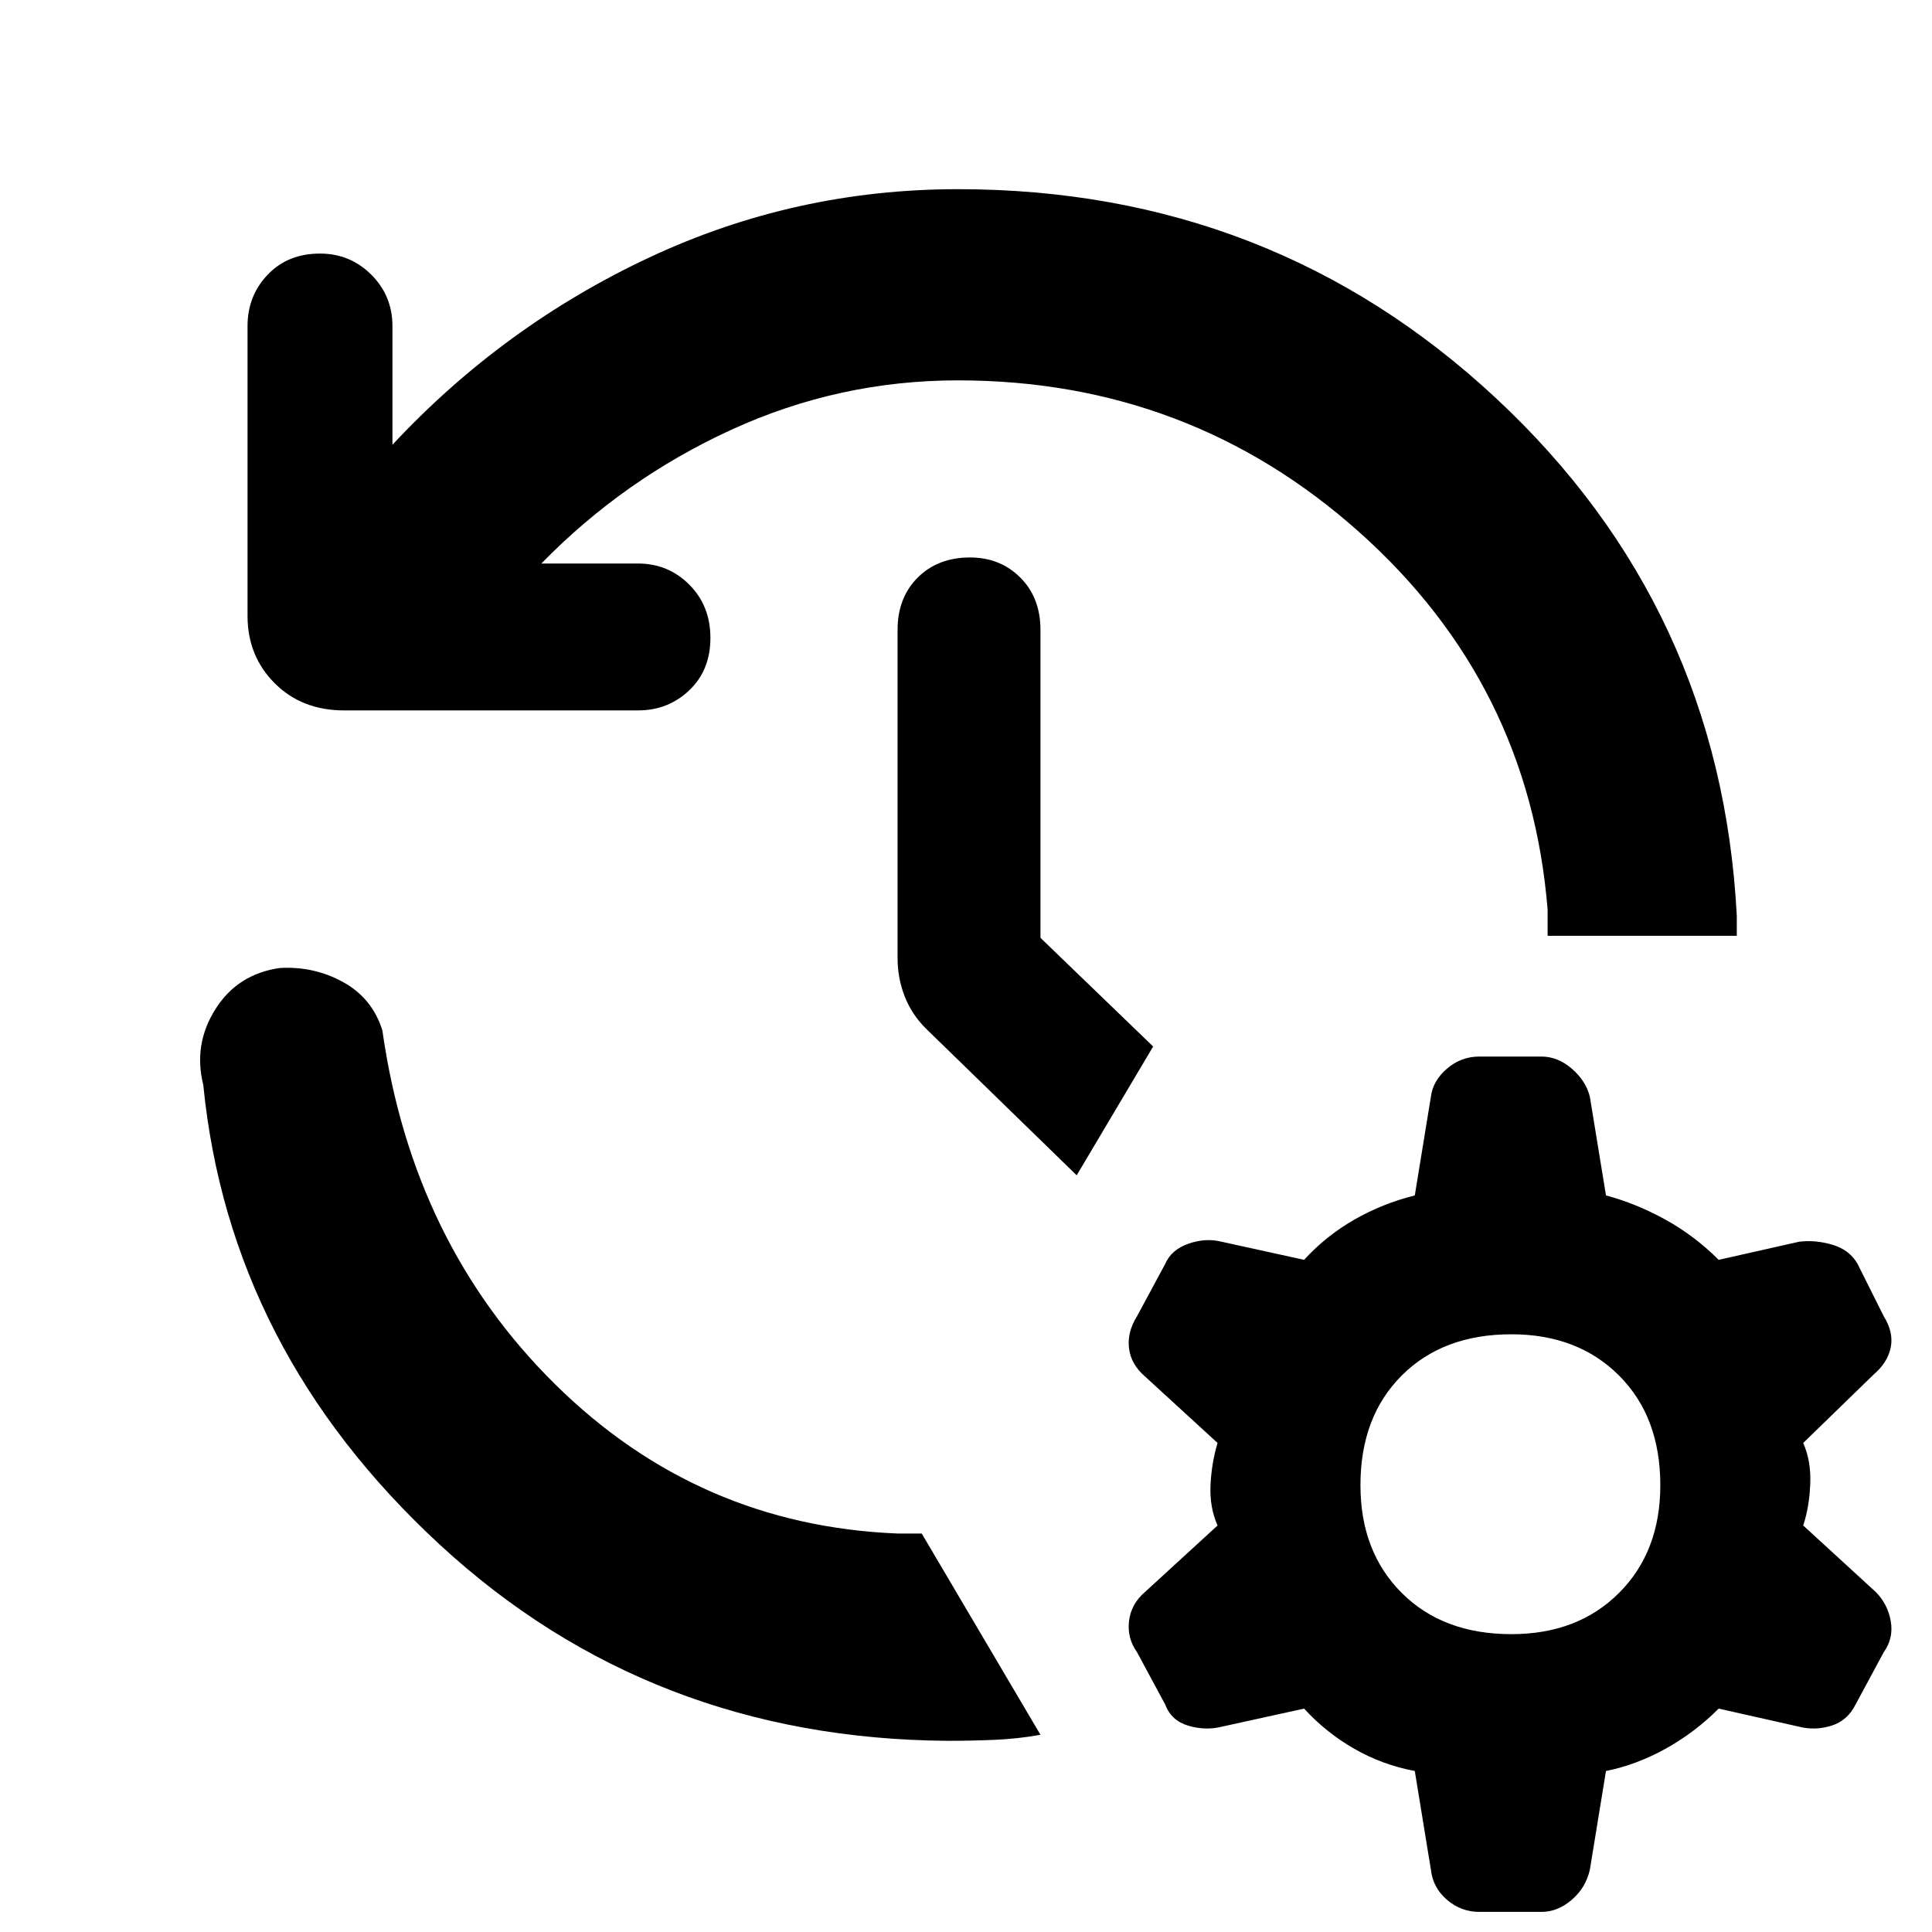 <svg xmlns="http://www.w3.org/2000/svg" width="48" height="48" viewBox="0 96 960 960"><path d="M476 190q156 0 267.5 104T863 551v10h-94v-13q-9-112-93.5-187.5T476 285q-59 0-112.5 24.5T269 376h48q15 0 25.5 10.5T353 413q0 16-10.5 26T317 449H171q-21 0-34.5-13.5T123 402V258q0-15 10-25.5t26-10.5q15 0 25.5 10.5T195 258v59q55-59 127.5-93T476 190Zm59 490-75-73q-7-7-10.5-16t-3.5-19V409q0-16 10-26t26-10q15 0 25 10t10 26v153l56 54-38 64Zm-64 281q-148-1-252.5-97.5T101 635q-5-20 6-37.5t32-20.5q17-1 31.5 7t19.5 24q15 106 86 176t170 74h12l59 100q-11 2-22.5 2.5t-23.5.5Zm232 15q-16-3-30-11t-25-20l-41 9q-8 2-16.5-.5T579 943l-14-26q-5-7-4-15.5t8-14.5l36-33q-4-9-3.5-20t3.5-21l-36-33q-7-6-8-14t4-16l14-26q3-7 11.5-10t16.5-1l41 9q11-12 25-20t30-12l8-49q1-8 8-14t16-6h31q8 0 15 6t9 14l8 49q15 4 29.5 12t26.5 20l40-9q8-1 16.5 1.5T923 724l13 26q5 8 3.5 15.5T931 779l-35 34q4 9 3.5 20.5T896 854l36 33q6 6 7.5 14.5T936 917l-14 26q-4 8-12 10.5t-16 .5l-40-9q-12 12-26.5 20T798 976l-8 49q-2 9-9 15t-15 6h-31q-9 0-16-6t-8-15l-8-49Zm48-68q33 0 53.5-20.5T825 834q0-34-20.5-54.5T751 759q-34 0-54.5 20.5T676 834q0 33 20.5 53.5T751 908Z"/></svg>